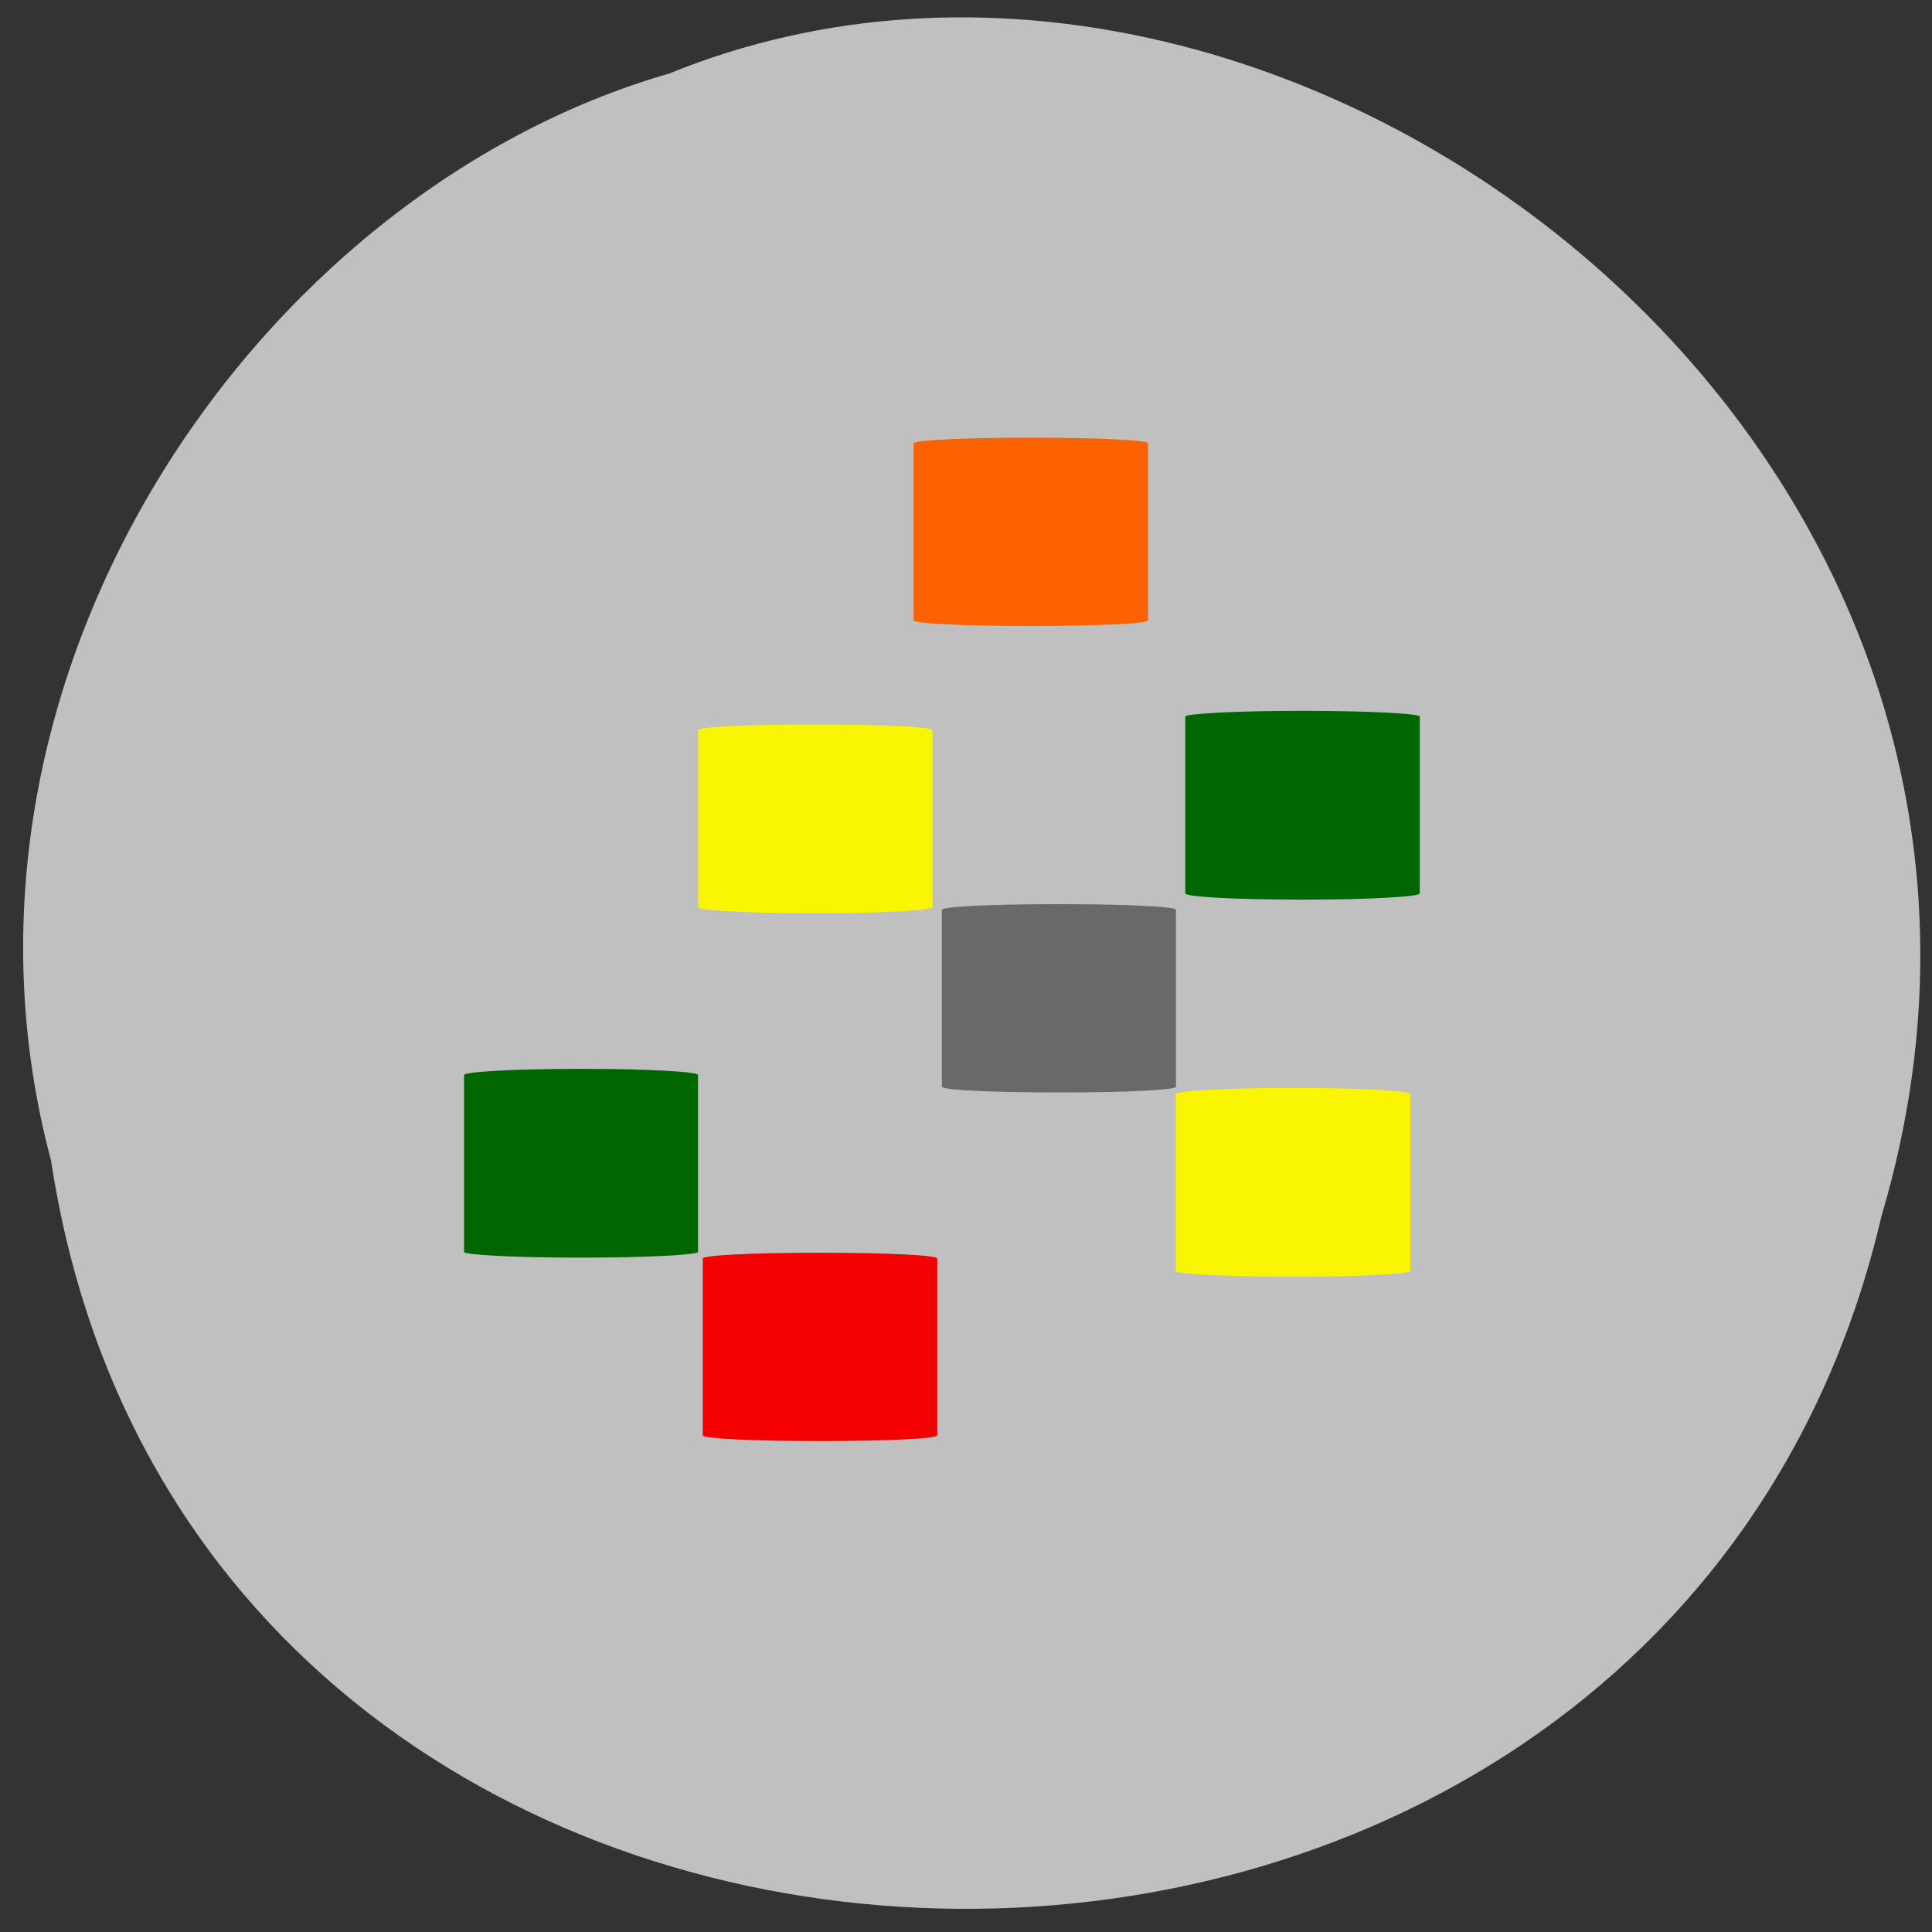 <svg xmlns="http://www.w3.org/2000/svg" viewBox="0 0 16 16"><rect x="0" y="0" width="16" height="16" fill="#333333" stroke="none"/><path d="m 0.422 9.605 c 1.219 8.07 13.332 8.309 15.16 0.465 c 1.887 -6.348 -4.938 -11.539 -10.04 -9.461 c -3.418 0.984 -6.18 5.01 -5.121 8.996" fill="#c0c0c0"/><path d="m 8.504 3.625 h 0.066 c 0.516 0 0.938 0.02 0.938 0.047 v 1.465 c 0 0.027 -0.422 0.047 -0.938 0.047 h -0.066 c -0.516 0 -0.938 -0.02 -0.938 -0.047 v -1.465 c 0 -0.027 0.422 -0.047 0.938 -0.047" fill="#fd6201"/><path d="m 10.754 5.887 h 0.066 c 0.516 0 0.938 0.023 0.938 0.047 v 1.465 c 0 0.027 -0.422 0.051 -0.938 0.051 h -0.066 c -0.52 0 -0.938 -0.023 -0.938 -0.051 v -1.465 c 0 -0.023 0.418 -0.047 0.938 -0.047" fill="#060"/><path d="m 6.719 6 h 0.066 c 0.516 0 0.938 0.02 0.938 0.047 v 1.465 c 0 0.027 -0.422 0.051 -0.938 0.051 h -0.066 c -0.516 0 -0.938 -0.023 -0.938 -0.051 v -1.465 c 0 -0.027 0.422 -0.047 0.938 -0.047" fill="#faf500"/><path d="m 6.758 10.375 h 0.066 c 0.516 0 0.938 0.02 0.938 0.047 v 1.465 c 0 0.027 -0.422 0.047 -0.938 0.047 h -0.066 c -0.516 0 -0.938 -0.02 -0.938 -0.047 v -1.465 c 0 -0.027 0.422 -0.047 0.938 -0.047" fill="#f40000"/><path d="m 8.738 7.488 h 0.063 c 0.52 0 0.938 0.02 0.938 0.047 v 1.465 c 0 0.027 -0.418 0.047 -0.938 0.047 h -0.063 c -0.52 0 -0.938 -0.02 -0.938 -0.047 v -1.465 c 0 -0.027 0.418 -0.047 0.938 -0.047" fill="#696969"/><path d="m 10.676 9.01 h 0.066 c 0.516 0 0.938 0.023 0.938 0.051 v 1.465 c 0 0.023 -0.422 0.047 -0.938 0.047 h -0.066 c -0.516 0 -0.938 -0.023 -0.938 -0.047 v -1.465 c 0 -0.027 0.422 -0.051 0.938 -0.051" fill="#faf500"/><path d="m 4.781 8.852 h 0.066 c 0.516 0 0.934 0.023 0.934 0.051 v 1.465 c 0 0.023 -0.418 0.047 -0.934 0.047 h -0.066 c -0.52 0 -0.938 -0.023 -0.938 -0.047 v -1.465 c 0 -0.027 0.418 -0.051 0.938 -0.051" fill="#060"/></svg>